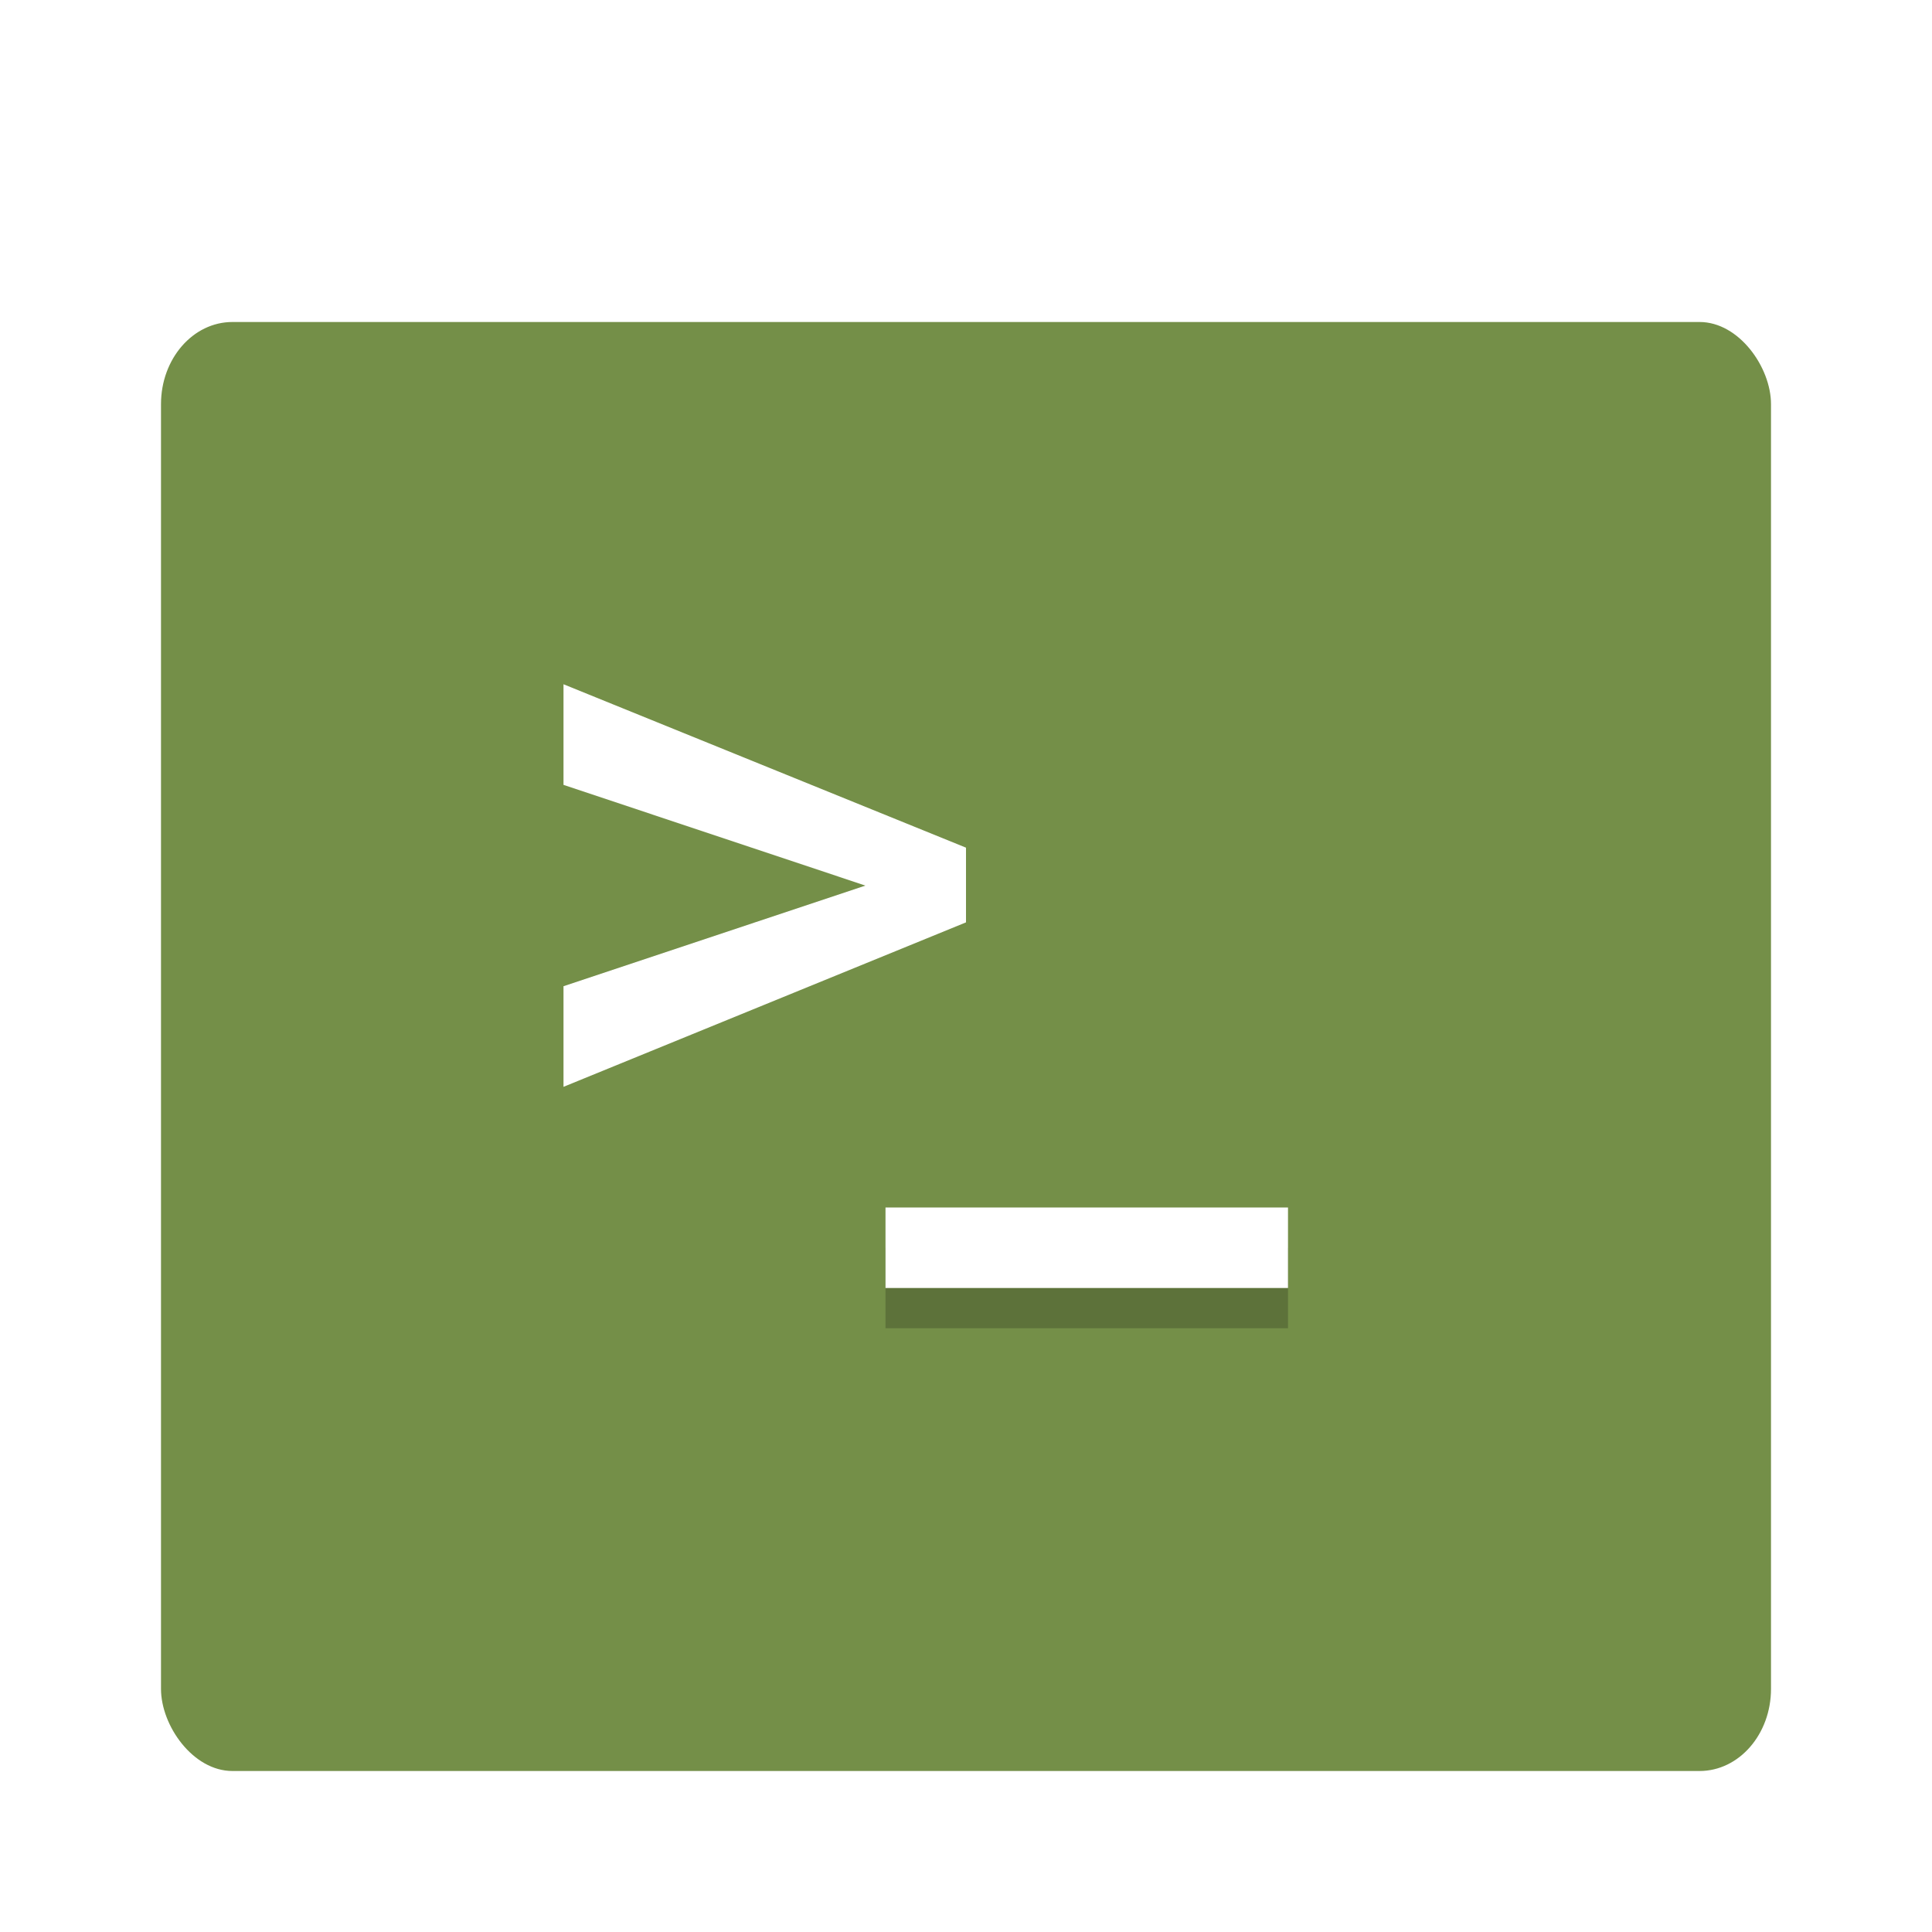 <svg width="24" height="24" version="1" xmlns="http://www.w3.org/2000/svg">
<defs>
<filter id="filter910" color-interpolation-filters="sRGB">
<feFlood flood-color="rgb(0,0,0)" flood-opacity=".2" result="flood"/>
<feComposite in="flood" in2="SourceGraphic" operator="in" result="composite1"/>
<feGaussianBlur in="composite1" result="blur"/>
<feOffset dx="0" dy="0.5" result="offset"/>
<feComposite in="SourceGraphic" in2="offset" result="fbSourceGraphic"/>
<feColorMatrix in="fbSourceGraphic" result="fbSourceGraphicAlpha" values="0 0 0 -1 0 0 0 0 -1 0 0 0 0 -1 0 0 0 0 1 0"/>
<feFlood flood-color="rgb(255,255,255)" flood-opacity=".102" in="fbSourceGraphic" result="flood"/>
<feComposite in="flood" in2="fbSourceGraphic" operator="out" result="composite1"/>
<feGaussianBlur in="composite1" result="blur"/>
<feOffset dx="0" dy="0.5" result="offset"/>
<feComposite in="offset" in2="fbSourceGraphic" operator="atop" result="composite2"/>
</filter>
<filter id="filter898" color-interpolation-filters="sRGB">
<feFlood flood-color="rgb(0,0,0)" flood-opacity=".2" result="flood"/>
<feComposite in="flood" in2="SourceGraphic" operator="in" result="composite1"/>
<feGaussianBlur in="composite1" result="blur"/>
<feOffset dx="0" dy="0.5" result="offset"/>
<feComposite in="SourceGraphic" in2="offset" result="composite2"/>
</filter>
</defs>
<g transform="translate(1 1)">
<rect x="1" y="2" width="20" height="18" rx=".887" ry="1.02" fill="#748f48" fill-rule="evenodd" filter="url(#filter910)" stroke-width="1.732"/>
<path d="m6 8.25v-1.25l5 2.03v0.928l-5 2.043v-1.25l3.75-1.25z" fill="#fff" filter="url(#filter898)" stroke-width="1.25"/>
<rect x="10" y="14.5" width="5" height="1" fill="#5d723a" fill-rule="evenodd"/>
<rect x="10" y="14" width="5" height="1" fill="#fff" fill-rule="evenodd"/>
</g>
</svg>
